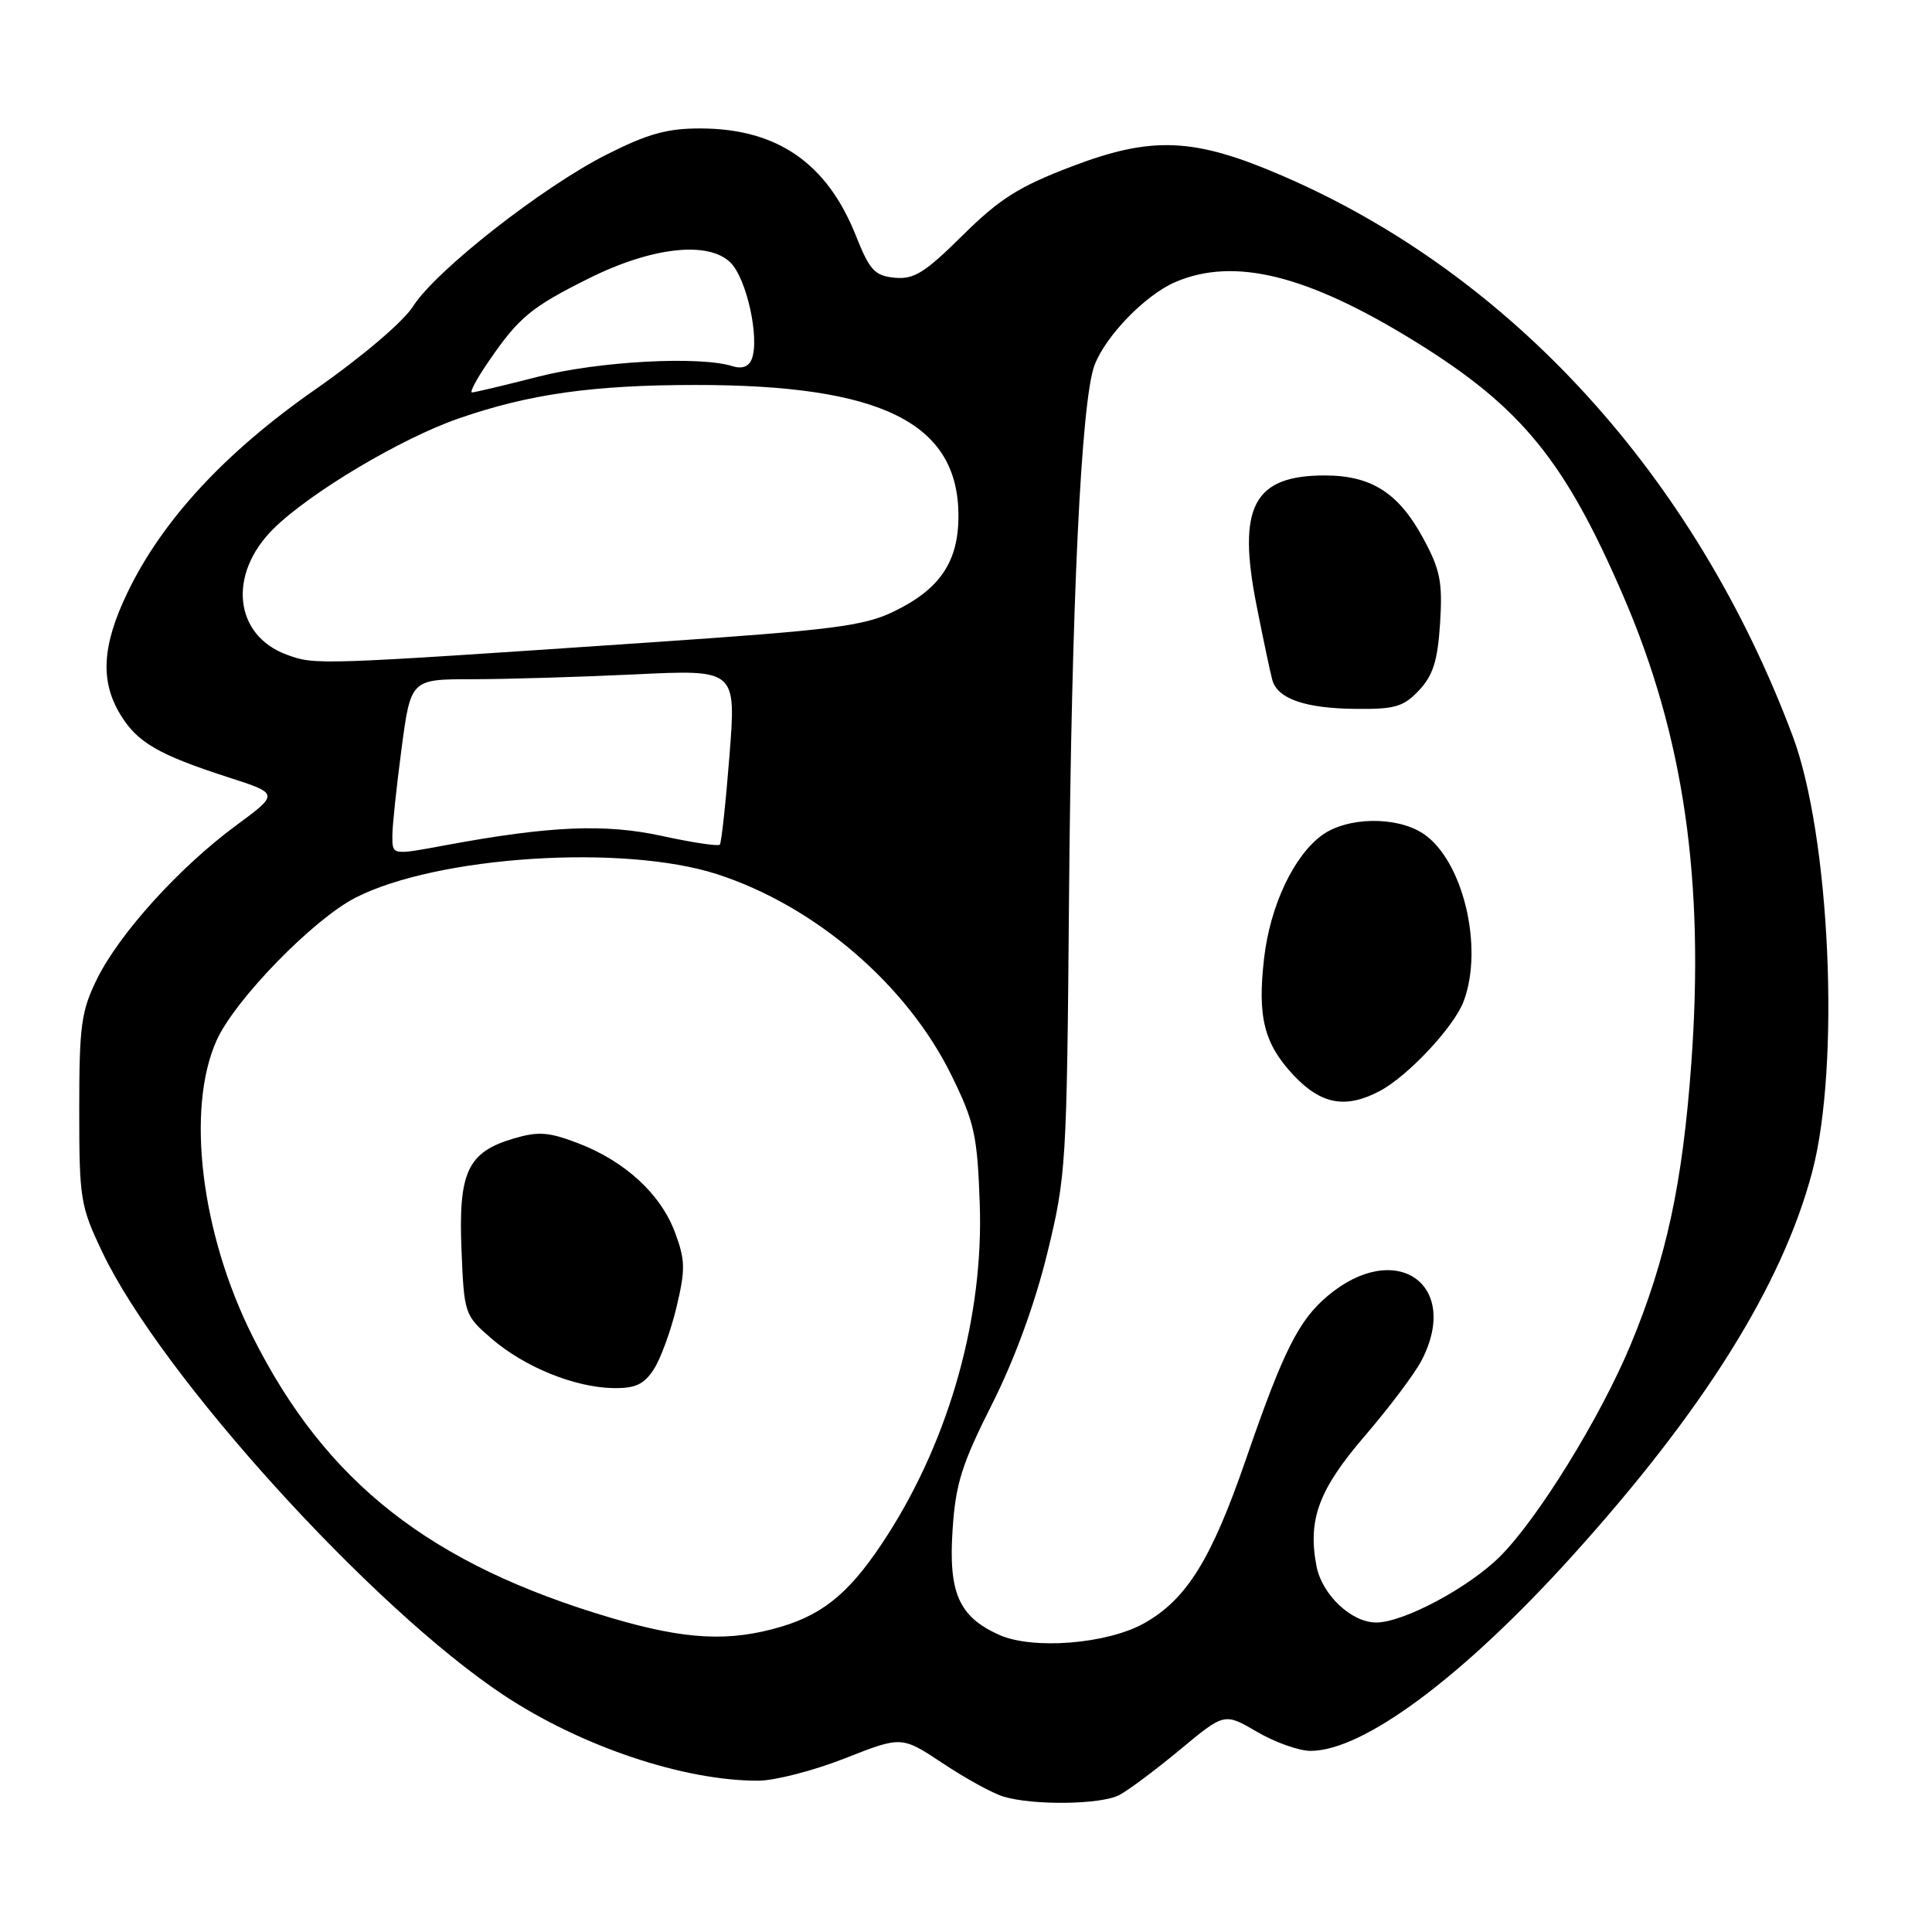 <?xml version="1.0" encoding="UTF-8" standalone="no"?>
<!DOCTYPE svg PUBLIC "-//W3C//DTD SVG 1.1//EN" "http://www.w3.org/Graphics/SVG/1.1/DTD/svg11.dtd" >
<svg xmlns="http://www.w3.org/2000/svg" xmlns:xlink="http://www.w3.org/1999/xlink" version="1.1" viewBox="0 0 256 256">
 <g >
 <path fill="currentColor"
d=" M 148.32 237.85 C 149.52 237.22 153.14 234.51 156.37 231.83 C 162.24 226.95 162.24 226.95 166.55 229.47 C 168.92 230.86 172.12 232.00 173.66 232.00 C 180.66 232.00 193.84 222.19 208.24 206.27 C 225.74 186.93 236.16 170.27 240.13 155.27 C 243.87 141.11 242.51 110.78 237.53 97.50 C 224.63 63.12 200.33 36.43 169.97 23.31 C 158.23 18.23 152.68 17.99 142.00 22.06 C 135.00 24.73 132.45 26.34 127.54 31.20 C 122.54 36.15 121.10 37.05 118.54 36.80 C 115.90 36.54 115.23 35.81 113.41 31.23 C 109.59 21.62 103.00 17.06 92.88 17.02 C 88.43 17.00 85.84 17.72 80.38 20.48 C 71.85 24.79 57.75 35.85 54.74 40.58 C 53.45 42.62 47.97 47.28 41.81 51.58 C 29.81 59.95 21.52 68.91 16.90 78.50 C 13.52 85.51 13.24 90.24 15.96 94.70 C 18.21 98.39 20.98 100.00 30.29 103.01 C 36.99 105.17 36.99 105.17 31.24 109.41 C 23.76 114.93 15.82 123.70 12.86 129.71 C 10.76 133.97 10.50 135.89 10.50 147.00 C 10.50 158.92 10.64 159.80 13.60 166.00 C 21.34 182.21 49.24 213.00 66.69 224.58 C 76.96 231.40 90.62 235.99 100.50 235.95 C 102.70 235.94 107.87 234.60 111.98 232.98 C 119.47 230.03 119.47 230.03 124.93 233.65 C 127.93 235.65 131.54 237.63 132.94 238.05 C 136.89 239.25 145.88 239.13 148.32 237.85 Z  M 132.33 216.60 C 127.06 214.21 125.67 211.05 126.22 202.73 C 126.62 196.63 127.43 194.03 131.43 186.10 C 134.42 180.18 137.13 172.77 138.76 166.10 C 141.27 155.84 141.36 154.33 141.65 119.00 C 141.98 79.96 143.26 53.08 145.03 48.39 C 146.50 44.51 151.77 39.08 155.72 37.38 C 163.55 34.02 173.24 36.42 187.56 45.28 C 201.60 53.97 207.35 61.01 215.12 79.03 C 223.12 97.60 225.88 116.61 224.10 141.00 C 222.94 156.88 220.78 166.87 216.04 178.25 C 212.05 187.82 203.80 201.20 198.78 206.22 C 194.65 210.35 186.01 214.97 182.38 214.99 C 179.07 215.01 175.14 211.29 174.43 207.46 C 173.27 201.30 174.76 197.33 180.92 190.18 C 184.11 186.46 187.47 182.00 188.37 180.26 C 193.61 170.13 184.92 164.15 175.93 171.71 C 172.06 174.97 170.04 179.01 165.07 193.43 C 160.51 206.63 157.25 211.90 151.64 215.07 C 146.73 217.85 136.79 218.64 132.33 216.60 Z  M 182.80 144.58 C 186.53 142.62 192.66 136.08 193.94 132.68 C 196.64 125.50 193.83 113.90 188.55 110.44 C 185.02 108.13 178.51 108.24 175.17 110.67 C 171.42 113.41 168.31 120.00 167.50 126.96 C 166.60 134.79 167.49 138.32 171.45 142.52 C 175.07 146.35 178.31 146.94 182.80 144.58 Z  M 188.03 91.47 C 189.89 89.49 190.50 87.55 190.82 82.56 C 191.16 77.08 190.84 75.48 188.55 71.27 C 185.30 65.29 181.69 63.00 175.53 63.00 C 166.09 63.00 163.91 67.16 166.50 80.23 C 167.40 84.78 168.34 89.22 168.59 90.11 C 169.29 92.59 172.93 93.86 179.58 93.93 C 184.83 93.99 185.97 93.66 188.03 91.47 Z  M 81.02 214.39 C 57.02 207.30 43.19 196.45 33.48 177.10 C 26.62 163.44 24.62 146.92 28.71 137.84 C 31.14 132.45 41.51 121.80 47.12 118.94 C 57.94 113.42 82.57 111.82 95.00 115.83 C 107.98 120.02 120.16 130.46 126.05 142.44 C 129.12 148.68 129.50 150.41 129.82 159.44 C 130.36 174.36 125.89 190.45 117.62 203.37 C 112.92 210.72 109.37 213.79 103.57 215.53 C 96.67 217.59 90.85 217.29 81.02 214.39 Z  M 86.62 181.46 C 87.53 180.07 88.89 176.35 89.64 173.21 C 90.83 168.22 90.81 166.97 89.44 163.30 C 87.54 158.20 82.81 153.86 76.57 151.47 C 72.65 149.98 71.32 149.89 67.96 150.89 C 61.95 152.69 60.73 155.34 61.15 165.60 C 61.50 174.11 61.55 174.28 65.13 177.37 C 69.47 181.12 76.11 183.83 81.23 183.93 C 84.16 183.98 85.31 183.46 86.62 181.46 Z  M 51.99 110.75 C 51.98 109.51 52.53 104.34 53.20 99.25 C 54.43 90.00 54.43 90.00 62.56 90.00 C 67.03 90.00 76.73 89.71 84.12 89.36 C 97.55 88.71 97.55 88.71 96.66 100.11 C 96.17 106.37 95.59 111.69 95.38 111.92 C 95.16 112.16 91.70 111.64 87.68 110.76 C 80.17 109.13 72.90 109.44 59.29 111.95 C 51.86 113.33 52.00 113.35 51.99 110.75 Z  M 38.03 86.76 C 30.99 84.20 30.14 76.05 36.28 70.02 C 41.14 65.24 53.14 58.10 60.74 55.46 C 70.10 52.21 78.53 51.02 92.11 51.01 C 116.83 50.99 126.99 56.04 127.00 68.35 C 127.00 74.44 124.55 78.07 118.43 81.03 C 114.45 82.96 110.33 83.48 86.19 85.12 C 41.76 88.14 41.80 88.13 38.03 86.76 Z  M 64.84 47.75 C 68.78 42.03 70.40 40.69 78.00 36.90 C 86.37 32.72 93.89 31.89 96.81 34.81 C 98.94 36.94 100.67 44.81 99.62 47.56 C 99.22 48.59 98.34 48.92 97.05 48.52 C 92.72 47.14 79.28 47.87 71.33 49.91 C 66.84 51.06 62.88 52.00 62.54 52.00 C 62.19 52.00 63.22 50.09 64.84 47.75 Z "/>
</g>
</svg>
